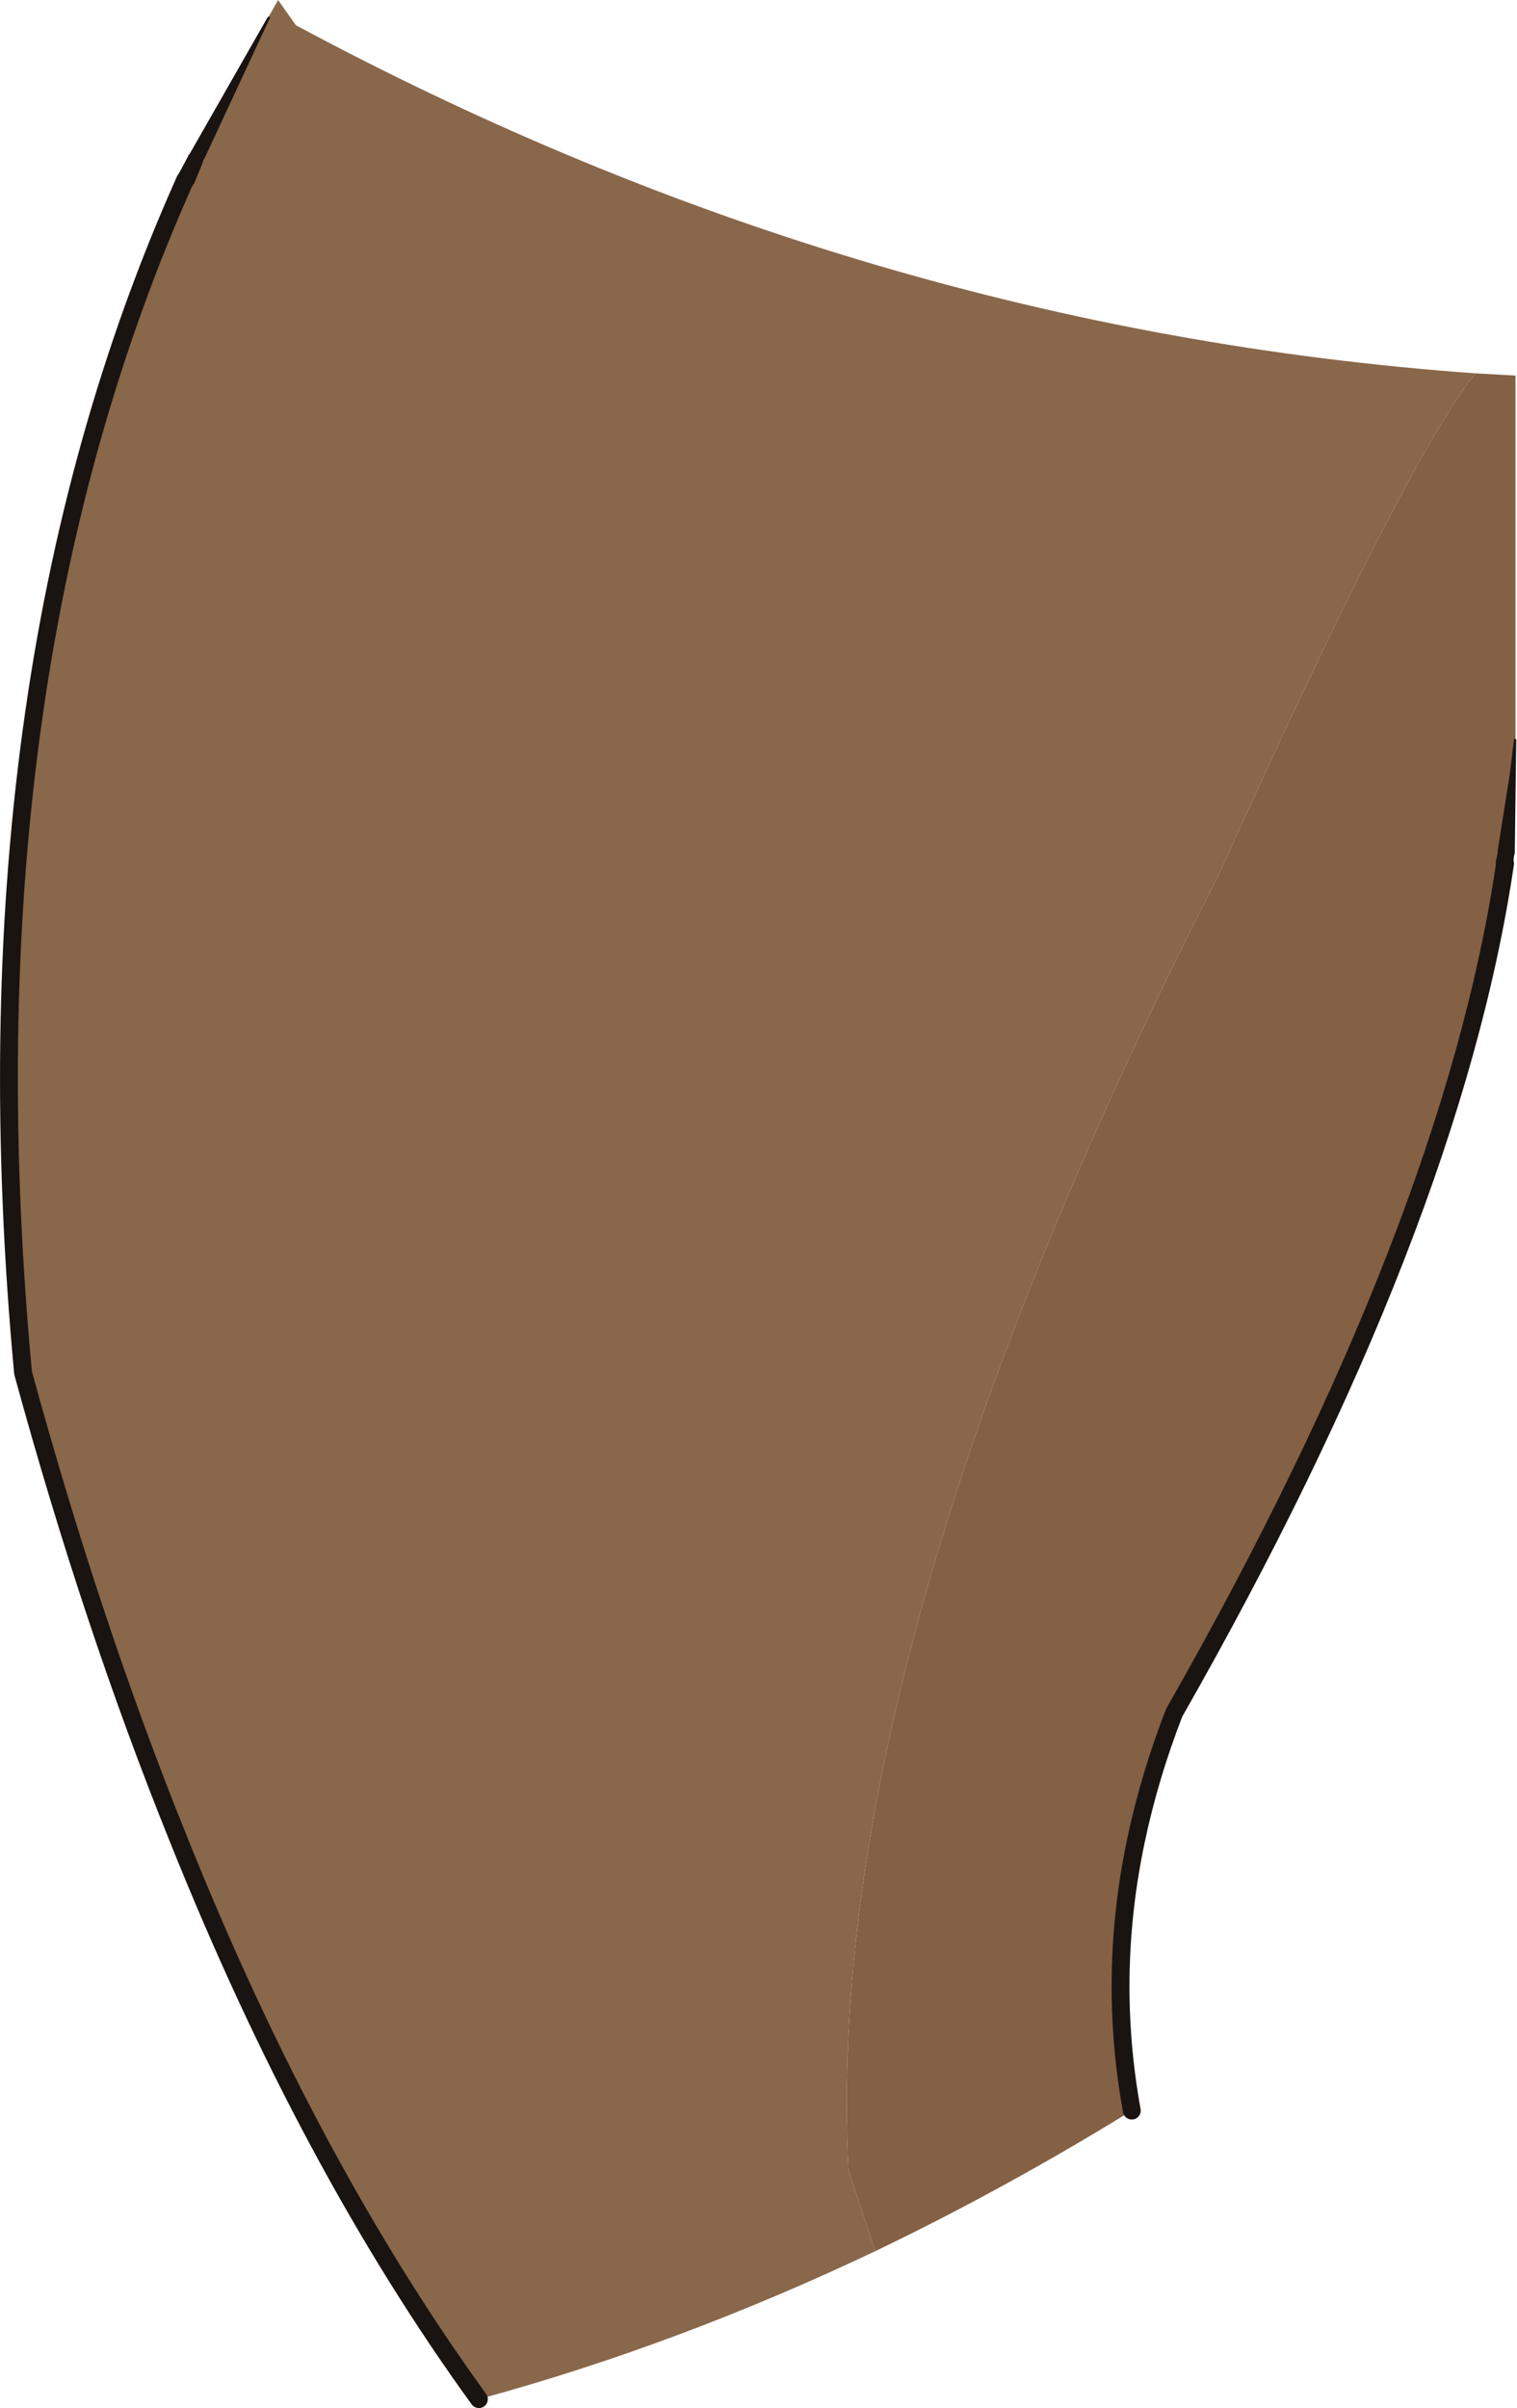 <?xml version="1.0" encoding="UTF-8" standalone="no"?>
<svg xmlns:xlink="http://www.w3.org/1999/xlink" height="161.9px" width="102.0px" xmlns="http://www.w3.org/2000/svg">
  <g transform="matrix(1.0, 0.0, 0.0, 1.0, 51.25, 80.65)">
    <path d="M47.95 -55.55 L50.65 -55.4 50.65 -29.7 50.4 -26.1 50.05 -23.4 49.95 -22.8 49.95 -22.6 Q46.35 1.8 27.7 34.5 26.05 38.75 25.15 43.0 23.2 52.15 24.85 61.25 16.25 66.55 7.6 70.7 L5.8 65.25 Q4.0 30.3 30.7 -21.85 43.25 -49.65 47.95 -55.55" fill="#846045" fill-rule="evenodd" stroke="none"/>
    <path d="M47.95 -55.55 Q43.25 -49.65 30.7 -21.85 4.0 30.3 5.8 65.25 L7.6 70.7 Q-5.65 77.0 -19.05 80.65 -30.5 64.85 -39.25 43.0 -45.05 28.65 -49.7 11.65 -54.0 -34.6 -38.8 -68.55 L-38.15 -69.95 -33.2 -79.5 -32.55 -80.65 -32.2 -80.15 -31.35 -78.95 Q6.75 -58.5 47.95 -55.55" fill="#89674b" fill-rule="evenodd" stroke="none"/>
    <path d="M24.85 61.25 Q23.2 52.15 25.15 43.0 26.05 38.75 27.7 34.5 46.35 1.8 49.95 -22.6 M-38.8 -68.55 Q-54.0 -34.6 -49.7 11.65 -45.05 28.65 -39.25 43.0 -30.5 64.85 -19.05 80.65" fill="none" stroke="#191411" stroke-linecap="round" stroke-linejoin="round" stroke-width="1.2"/>
    <path d="M-33.25 -79.5 L-33.15 -79.55 -33.1 -79.45 -37.5 -70.0 -37.6 -69.85 -37.6 -69.75 -37.65 -69.7 -37.65 -69.65 -38.2 -68.3 -38.25 -68.25 Q-38.55 -67.7 -39.05 -67.95 -39.55 -68.2 -39.35 -68.75 L-38.6 -70.15 -38.6 -70.2 -38.5 -70.3 -33.25 -79.5 M50.5 -22.7 L50.5 -22.6 Q50.4 -22.05 49.8 -22.15 49.2 -22.35 49.35 -22.85 L49.45 -23.3 49.45 -23.45 50.25 -28.5 50.55 -30.95 50.65 -31.0 50.7 -30.9 50.6 -23.3 50.55 -23.1 50.5 -22.7" fill="#191411" fill-rule="evenodd" stroke="none"/>
  </g>
</svg>
